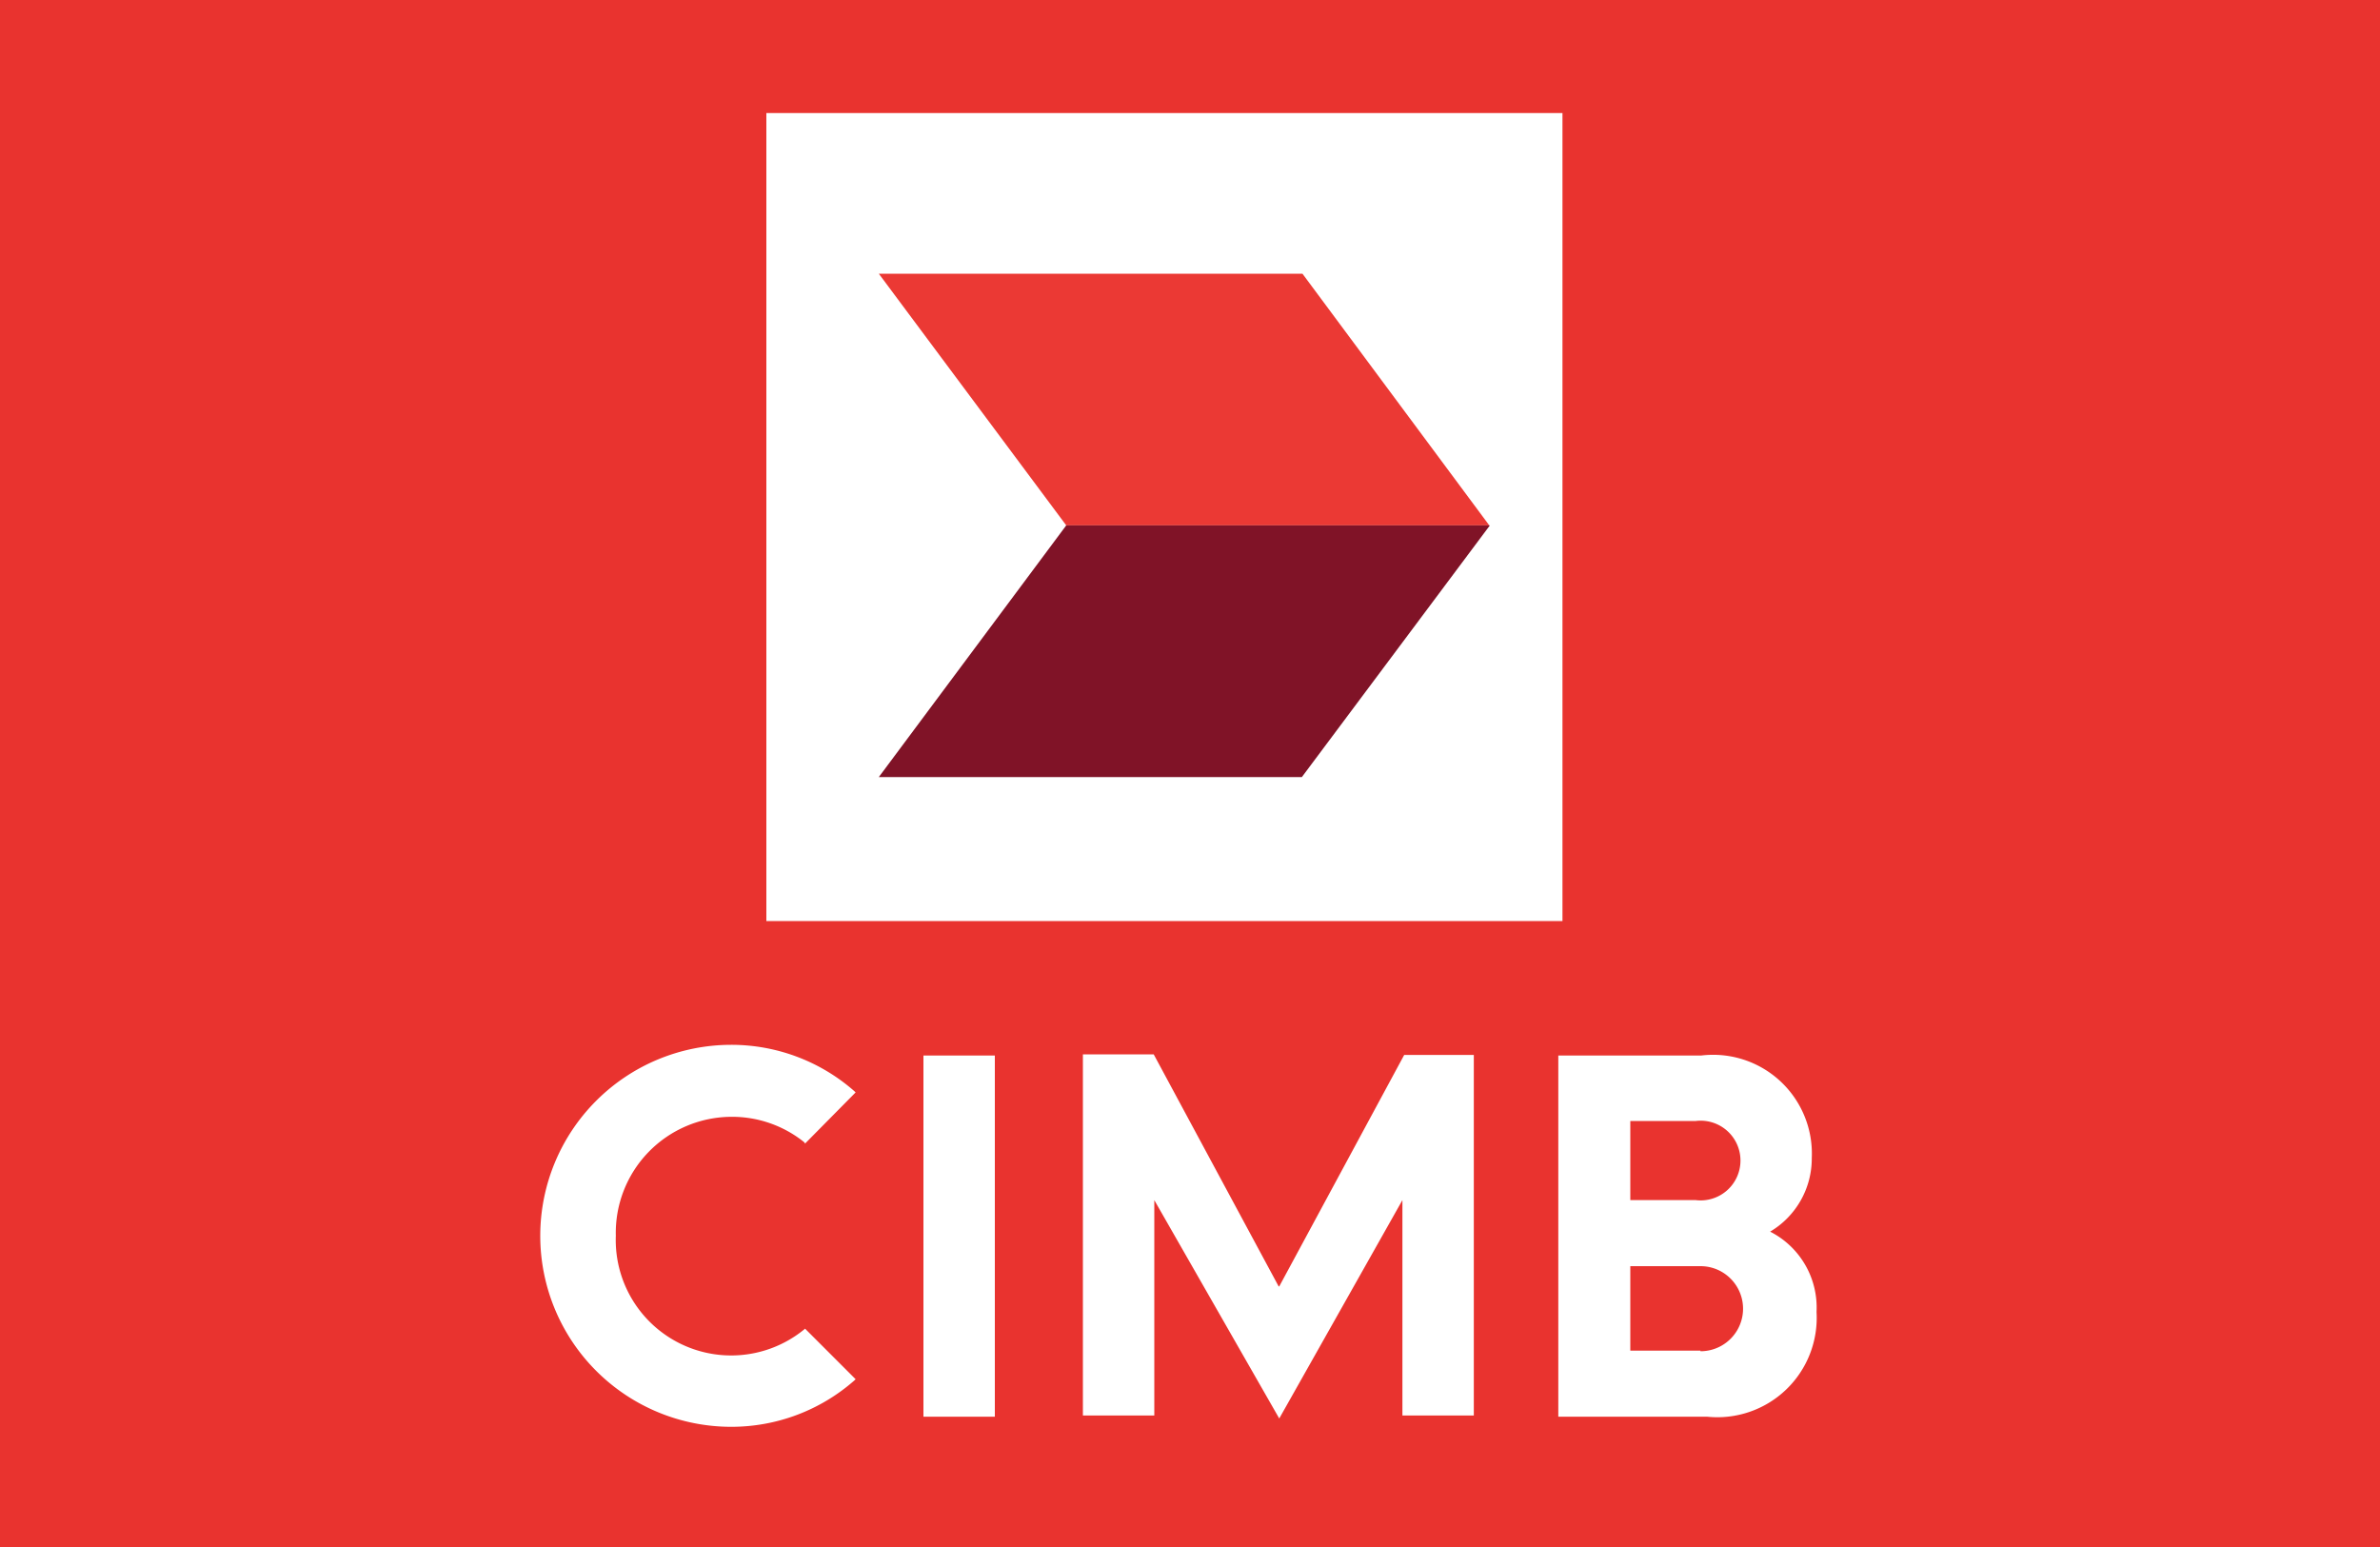 <svg xmlns="http://www.w3.org/2000/svg" viewBox="0 0 40 26"><path fill="#e9332f" d="M0 0h40v26H0z"/><path fill="#fff" d="M12.88 15.48h13.38V1.9H12.88v13.6z"/><path fill="#eb3934" d="M21.88 4.6h-7.11l3.15 4.23h7.11L21.89 4.6z"/><path fill="#801327" d="M25.04 8.83h-7.12l-3.15 4.23h7.11z"/><path fill="#fff" d="M28.58 22.7H27.4v-1.42h1.18a.71.71 0 1 1 0 1.43zm-1.18-3.86h1.1a.67.67 0 1 1 0 1.33h-1.1zm2.35 1.86a1.43 1.43 0 0 0 .7-1.24 1.66 1.66 0 0 0-1.86-1.72h-2.4v6.07h2.5a1.67 1.67 0 0 0 1.84-1.76 1.43 1.43 0 0 0-.78-1.35zm-8.26.92-2.1-3.9H18.2v6.07h1.2v-3.62l2.1 3.67 2.07-3.67v3.62h1.2v-6.06H23.6l-2.1 3.89zm-5.97 2.19h1.2v-6.07h-1.2zm-2-1.47a1.94 1.94 0 0 1-3.17-1.57 1.95 1.95 0 0 1 1.94-2 1.93 1.93 0 0 1 1.23.43l.01.02.85-.86-.02-.02a3.13 3.13 0 0 0-2.07-.78 3.21 3.21 0 0 0 0 6.42 3.13 3.13 0 0 0 2.07-.78l.02-.02-.85-.85z"/></svg>